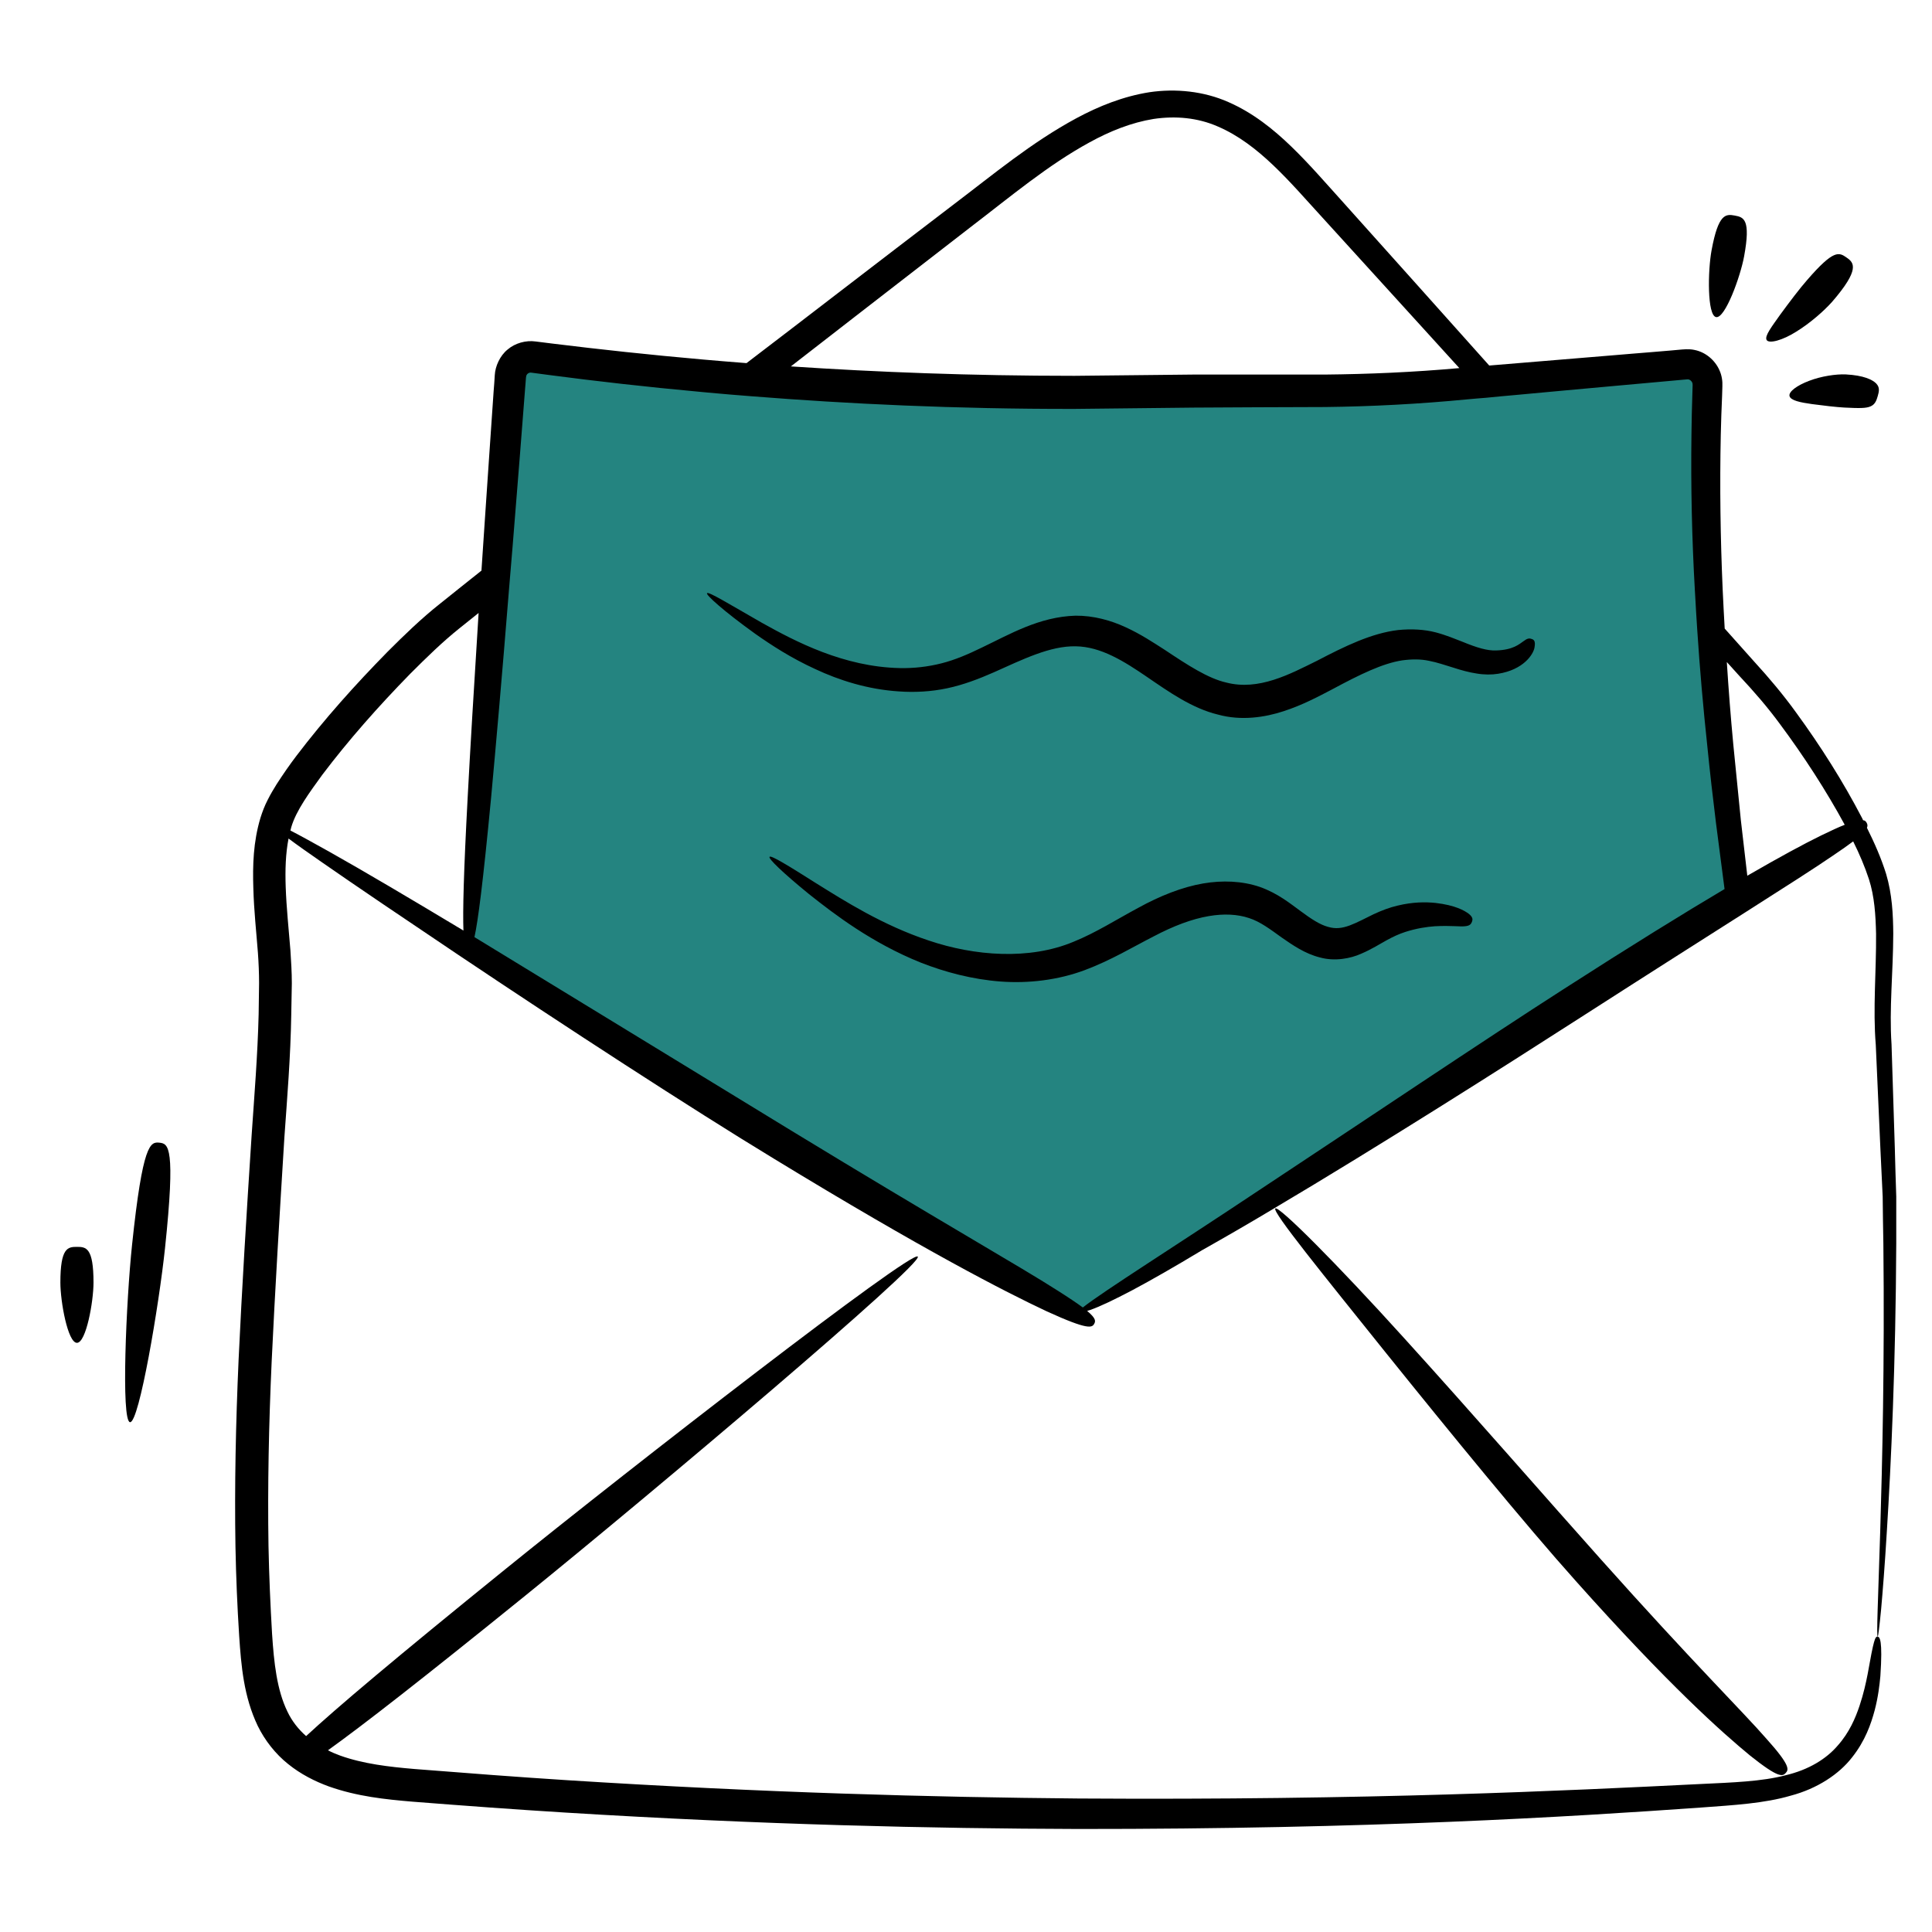 <svg width="40" height="40" viewBox="0 0 40 40" fill="none" xmlns="http://www.w3.org/2000/svg">
<path d="M22.241 27.183C22.709 27.183 25.415 25.449 26.733 24.547C29.959 22.34 32.747 20.765 35.974 18.558C35.526 15.081 35.202 11.506 35.353 7.983C35.364 7.727 35.15 7.518 34.894 7.544C33.395 7.703 31.759 7.823 29.905 7.979C27.746 8.161 26.01 8.064 23.848 8.107C19.57 8.193 15.286 7.955 11.045 7.392C10.807 7.361 10.592 7.531 10.569 7.77L9.692 19.656" fill="#248480"/>
<path d="M39.23 23.764C39.207 23.076 39.186 22.359 39.162 21.619C39.112 20.884 39.195 20.14 39.198 19.331C39.195 18.931 39.174 18.51 39.05 18.093C38.946 17.761 38.807 17.447 38.653 17.139C38.673 17.091 38.662 17.064 38.647 17.035C38.632 17.008 38.614 16.985 38.573 16.982C38.567 16.964 38.558 16.949 38.549 16.931C38.158 16.181 37.699 15.453 37.177 14.739C36.922 14.386 36.623 14.03 36.327 13.707C36.122 13.476 35.915 13.245 35.708 13.014C35.693 12.744 35.678 12.475 35.666 12.205C35.619 11.136 35.604 10.06 35.627 8.996C35.633 8.73 35.642 8.466 35.654 8.199L35.66 8.001C35.666 7.894 35.648 7.773 35.601 7.669C35.509 7.458 35.313 7.29 35.082 7.245C34.967 7.219 34.833 7.236 34.789 7.239L34.59 7.257L34.196 7.29C33.933 7.31 33.669 7.334 33.408 7.355C32.537 7.426 31.675 7.497 30.833 7.568C29.829 6.442 28.804 5.301 27.77 4.146C27.438 3.779 27.109 3.396 26.736 3.035C26.365 2.676 25.942 2.336 25.432 2.113C24.925 1.888 24.342 1.829 23.799 1.909C23.254 1.995 22.747 2.199 22.285 2.448C21.352 2.952 20.567 3.61 19.761 4.22C18.952 4.836 18.146 5.456 17.343 6.072C16.712 6.558 16.084 7.038 15.456 7.518C15.15 7.494 14.854 7.47 14.561 7.444C13.444 7.346 12.41 7.233 11.45 7.115C11.328 7.1 11.21 7.085 11.091 7.07C10.89 7.041 10.665 7.103 10.51 7.236C10.35 7.364 10.253 7.586 10.244 7.764C10.238 7.876 10.229 7.989 10.22 8.101C10.19 8.552 10.161 8.984 10.131 9.399C10.072 10.276 10.016 11.079 9.968 11.814C9.684 12.042 9.396 12.267 9.115 12.495C8.724 12.804 8.368 13.15 8.027 13.491C7.349 14.181 6.715 14.89 6.14 15.645C5.995 15.835 5.859 16.033 5.728 16.235C5.663 16.341 5.601 16.442 5.542 16.561C5.479 16.682 5.432 16.807 5.393 16.931C5.242 17.432 5.23 17.921 5.245 18.386C5.257 18.851 5.307 19.296 5.34 19.728C5.355 19.942 5.364 20.152 5.364 20.353C5.361 20.57 5.358 20.786 5.355 20.996C5.334 21.85 5.266 22.676 5.21 23.5C5.103 25.145 5.008 26.691 4.94 28.149C4.881 29.476 4.854 30.768 4.875 32.022C4.887 32.65 4.913 33.266 4.952 33.873C4.993 34.478 5.044 35.124 5.337 35.734C5.485 36.036 5.705 36.315 5.965 36.522C6.226 36.733 6.519 36.881 6.81 36.987C7.399 37.195 7.98 37.254 8.531 37.301C9.625 37.387 10.679 37.464 11.699 37.527C15.779 37.779 19.299 37.858 22.324 37.867C28.377 37.87 32.463 37.618 35.219 37.423C35.903 37.373 36.531 37.337 37.076 37.177C37.624 37.032 38.075 36.733 38.344 36.386C38.617 36.042 38.736 35.696 38.813 35.411C38.887 35.127 38.913 34.89 38.931 34.703C38.982 33.944 38.916 33.891 38.875 33.885C38.822 33.879 38.795 33.941 38.667 34.664C38.632 34.842 38.584 35.065 38.499 35.319C38.413 35.574 38.288 35.87 38.048 36.14C37.814 36.413 37.453 36.641 36.964 36.756C36.475 36.884 35.882 36.904 35.189 36.937C32.436 37.073 28.359 37.275 22.327 37.236C19.31 37.21 15.805 37.115 11.743 36.857C10.727 36.792 9.675 36.712 8.59 36.626C8.054 36.581 7.521 36.519 7.041 36.347C6.955 36.315 6.87 36.28 6.79 36.238C7.505 35.725 8.735 34.769 10.888 33.026C12.212 31.954 14.27 30.239 15.983 28.773C17.695 27.307 19.062 26.09 19.002 26.016C18.943 25.943 17.468 27.026 15.678 28.396C13.887 29.765 11.781 31.421 10.457 32.493C8.161 34.351 6.957 35.37 6.338 35.944C6.178 35.802 6.045 35.636 5.95 35.435C5.731 34.984 5.672 34.422 5.633 33.829C5.598 33.233 5.571 32.626 5.559 32.01C5.539 30.774 5.565 29.497 5.625 28.178C5.693 26.735 5.787 25.18 5.888 23.547C5.945 22.735 6.016 21.885 6.03 21.014C6.033 20.798 6.039 20.578 6.042 20.359C6.042 20.128 6.027 19.9 6.013 19.678C5.977 19.23 5.93 18.795 5.915 18.362C5.903 18.018 5.912 17.678 5.974 17.361C6.155 17.497 6.392 17.663 6.673 17.858C7.385 18.353 8.377 19.023 9.476 19.761C11.672 21.233 14.309 22.949 16.022 23.989C19.142 25.891 20.807 26.744 21.672 27.15C22.54 27.547 22.611 27.488 22.656 27.405C22.682 27.355 22.697 27.299 22.508 27.141C22.528 27.136 22.549 27.13 22.573 27.121C22.783 27.047 23.073 26.907 23.444 26.712C23.838 26.502 24.315 26.229 24.866 25.897C24.875 25.891 24.884 25.885 24.896 25.879C25.358 25.619 25.862 25.328 26.386 25.014C28.573 23.716 31.121 22.096 32.736 21.058C35.678 19.168 37.192 18.232 37.947 17.716C38.128 17.595 38.264 17.497 38.368 17.42C38.496 17.678 38.608 17.939 38.694 18.202C38.81 18.561 38.833 18.949 38.842 19.334C38.848 20.102 38.774 20.89 38.836 21.633C38.869 22.371 38.902 23.085 38.931 23.77C38.946 24.113 38.964 24.448 38.979 24.777C38.982 25.106 38.987 25.429 38.993 25.743C39.02 28.256 38.97 30.294 38.928 31.698C38.904 32.404 38.887 32.949 38.875 33.319C38.863 33.69 38.863 33.885 38.875 33.885C38.887 33.885 38.91 33.69 38.946 33.325C38.979 32.955 39.023 32.41 39.065 31.707C39.153 30.3 39.248 28.262 39.26 25.74V24.774C39.248 24.445 39.239 24.107 39.23 23.764ZM17.71 6.549C18.51 5.93 19.31 5.31 20.113 4.688C20.919 4.072 21.702 3.414 22.555 2.949C22.979 2.715 23.426 2.537 23.882 2.463C24.339 2.395 24.798 2.436 25.216 2.62C26.063 2.984 26.706 3.77 27.376 4.501C28.333 5.553 29.281 6.593 30.214 7.621C29.254 7.707 28.333 7.746 27.429 7.755H24.703C23.838 7.764 23.014 7.773 22.244 7.781C20.096 7.781 18.146 7.704 16.374 7.586C16.819 7.239 17.266 6.896 17.71 6.549ZM6.816 17.633C6.493 17.453 6.22 17.301 6.013 17.195C6.019 17.171 6.025 17.147 6.03 17.127C6.131 16.78 6.41 16.404 6.67 16.045C7.216 15.322 7.838 14.62 8.493 13.95C8.825 13.618 9.159 13.29 9.524 12.999C9.651 12.896 9.779 12.795 9.909 12.691C9.808 14.297 9.734 15.533 9.684 16.484C9.598 18.078 9.58 18.872 9.595 19.266C8.516 18.617 7.539 18.039 6.816 17.633ZM16.377 23.405C14.694 22.377 12.063 20.768 9.823 19.402C9.897 19.067 9.998 18.294 10.167 16.522C10.264 15.467 10.389 14.063 10.54 12.184C10.564 11.9 10.588 11.607 10.614 11.299C10.659 10.724 10.709 10.11 10.762 9.453C10.795 9.038 10.828 8.605 10.863 8.158C10.872 8.045 10.881 7.933 10.89 7.817C10.896 7.764 10.905 7.758 10.925 7.737C10.949 7.719 10.97 7.71 11.005 7.716C11.124 7.731 11.245 7.749 11.367 7.764C12.333 7.891 13.376 8.01 14.499 8.113C14.552 8.119 14.605 8.122 14.659 8.128C14.958 8.155 15.26 8.182 15.571 8.205C17.553 8.362 19.77 8.469 22.244 8.466C23.014 8.457 23.841 8.448 24.709 8.439C25.577 8.433 26.49 8.43 27.438 8.427C28.389 8.416 29.387 8.365 30.392 8.267C30.519 8.256 30.644 8.244 30.771 8.235C30.973 8.214 31.174 8.196 31.379 8.178C32.066 8.113 32.765 8.051 33.473 7.986C33.734 7.962 33.995 7.939 34.259 7.915L34.656 7.879C34.771 7.87 34.973 7.847 34.958 7.856C34.987 7.859 35.017 7.885 35.035 7.918C35.041 7.936 35.044 7.947 35.044 7.974L35.038 8.176C35.029 8.445 35.023 8.715 35.02 8.984C35.005 10.066 35.029 11.153 35.091 12.235C35.094 12.267 35.094 12.3 35.097 12.333C35.109 12.567 35.124 12.801 35.139 13.032C35.192 13.847 35.263 14.653 35.349 15.456C35.402 15.986 35.462 16.513 35.527 17.035C35.586 17.497 35.645 17.953 35.705 18.407C34.857 18.91 33.77 19.58 32.365 20.484C30.747 21.521 28.244 23.204 26.128 24.602C24.342 25.793 22.819 26.75 22.419 27.07C22.303 26.985 22.137 26.872 21.903 26.724C21.103 26.211 19.485 25.299 16.377 23.405ZM37.702 17.299C37.346 17.473 36.857 17.737 36.176 18.131C36.131 17.749 36.087 17.364 36.042 16.976C35.989 16.454 35.939 15.93 35.885 15.402C35.832 14.839 35.788 14.276 35.752 13.707C35.838 13.802 35.924 13.897 36.01 13.992C36.318 14.321 36.59 14.635 36.848 14.985C37.352 15.663 37.808 16.368 38.193 17.076C38.069 17.124 37.909 17.198 37.702 17.299Z" fill="black"/>
<path d="M33.139 32.279C32.094 31.111 30.47 29.246 29.069 27.702C27.67 26.155 26.473 24.957 26.404 25.02C26.333 25.084 27.399 26.394 28.7 28.017C30.004 29.638 31.573 31.558 32.627 32.735C34.547 34.888 35.657 35.873 36.237 36.35C36.827 36.821 36.907 36.778 36.971 36.708C37.035 36.639 37.071 36.554 36.572 35.999C36.081 35.435 35.044 34.414 33.139 32.279Z" fill="black"/>
<path d="M18.611 14.315C18.934 14.338 19.275 14.321 19.61 14.25C19.95 14.178 20.27 14.054 20.573 13.921C21.171 13.654 21.74 13.37 22.27 13.381C22.795 13.387 23.278 13.695 23.743 14.012C24.208 14.33 24.685 14.667 25.218 14.795C25.701 14.928 26.193 14.851 26.578 14.724C26.97 14.596 27.29 14.424 27.58 14.273C28.158 13.962 28.626 13.734 29.032 13.672C29.233 13.645 29.417 13.645 29.583 13.681C29.755 13.713 29.924 13.773 30.09 13.823C30.253 13.876 30.416 13.921 30.57 13.944C30.727 13.971 30.887 13.971 31.014 13.95C31.544 13.867 31.746 13.547 31.77 13.408C31.799 13.257 31.746 13.239 31.704 13.227C31.657 13.21 31.616 13.219 31.539 13.278C31.459 13.331 31.331 13.458 30.97 13.467C30.795 13.473 30.587 13.414 30.279 13.287C30.122 13.227 29.945 13.15 29.719 13.091C29.491 13.032 29.224 13.017 28.949 13.044C28.395 13.109 27.841 13.381 27.272 13.678C26.703 13.959 26.06 14.306 25.387 14.131C25.011 14.045 24.593 13.773 24.116 13.455C23.873 13.299 23.613 13.127 23.307 12.987C23.002 12.845 22.641 12.744 22.27 12.747C21.515 12.768 20.898 13.136 20.333 13.405C20.048 13.544 19.773 13.663 19.491 13.734C19.21 13.805 18.919 13.838 18.632 13.832C17.467 13.808 16.469 13.281 15.781 12.898C15.091 12.504 14.667 12.241 14.638 12.282C14.614 12.318 14.982 12.652 15.639 13.124C15.971 13.358 16.38 13.624 16.878 13.852C17.373 14.084 17.962 14.273 18.611 14.315Z" fill="black"/>
<path d="M23.879 19.39C24.3 19.168 24.679 19.026 25.026 18.967C25.337 18.913 25.625 18.928 25.861 19.008C26.093 19.082 26.306 19.245 26.537 19.411C26.768 19.571 27.02 19.746 27.328 19.823C27.636 19.909 27.965 19.844 28.181 19.746C28.404 19.651 28.567 19.544 28.709 19.467C28.848 19.39 28.967 19.337 29.091 19.296C29.331 19.219 29.539 19.189 29.707 19.177C30.045 19.159 30.226 19.189 30.33 19.177C30.433 19.168 30.457 19.13 30.475 19.085C30.49 19.041 30.502 18.996 30.413 18.922C30.324 18.854 30.131 18.741 29.719 18.694C29.512 18.673 29.251 18.673 28.934 18.75C28.777 18.786 28.602 18.851 28.433 18.931C28.267 19.011 28.105 19.1 27.948 19.159C27.785 19.219 27.651 19.236 27.494 19.189C27.334 19.147 27.15 19.029 26.931 18.866C26.715 18.709 26.454 18.493 26.081 18.362C25.716 18.238 25.307 18.223 24.91 18.291C24.475 18.365 24.007 18.552 23.568 18.795C23.124 19.032 22.691 19.31 22.229 19.497C21.313 19.882 20.176 19.793 19.23 19.473C18.273 19.156 17.476 18.647 16.899 18.288C16.324 17.924 15.959 17.699 15.933 17.74C15.903 17.776 16.211 18.072 16.744 18.507C17.281 18.934 18.054 19.524 19.064 19.93C19.568 20.128 20.128 20.276 20.712 20.321C21.293 20.365 21.906 20.291 22.454 20.087C23.002 19.882 23.459 19.604 23.879 19.39Z" fill="black"/>
<path d="M35.53 6.565C35.716 6.6 36.033 5.727 36.11 5.307C36.251 4.541 36.103 4.497 35.917 4.463C35.731 4.429 35.577 4.417 35.436 5.183C35.358 5.603 35.343 6.531 35.53 6.565Z" fill="black"/>
<path d="M37.189 6.867C37.475 6.692 37.767 6.434 37.93 6.251C38.517 5.572 38.384 5.438 38.235 5.335C38.074 5.221 37.969 5.158 37.417 5.795C37.264 5.968 37.044 6.26 36.862 6.508C36.684 6.76 36.532 6.954 36.575 7.037C36.62 7.123 36.906 7.047 37.189 6.867Z" fill="black"/>
<path d="M37.455 7.885C37.208 7.978 37.029 8.108 37.05 8.199C37.071 8.292 37.278 8.333 37.514 8.366C37.752 8.398 38.019 8.429 38.185 8.438C38.488 8.453 38.638 8.456 38.731 8.412C38.822 8.372 38.851 8.29 38.877 8.199C38.902 8.108 38.925 8.025 38.846 7.941C38.769 7.861 38.584 7.771 38.216 7.752C38.014 7.742 37.7 7.79 37.455 7.885Z" fill="black"/>
<path d="M3.301 23.658C3.113 23.638 2.955 23.666 2.734 25.774C2.612 26.93 2.504 29.425 2.692 29.445C2.881 29.465 3.294 27.001 3.416 25.846C3.638 23.738 3.489 23.678 3.301 23.658Z" fill="black"/>
<path d="M1.593 25.815C1.404 25.815 1.25 25.83 1.25 26.554C1.25 26.951 1.404 27.802 1.593 27.802C1.782 27.802 1.936 26.951 1.936 26.554C1.936 25.83 1.782 25.815 1.593 25.815Z" fill="black"/>
</svg>
